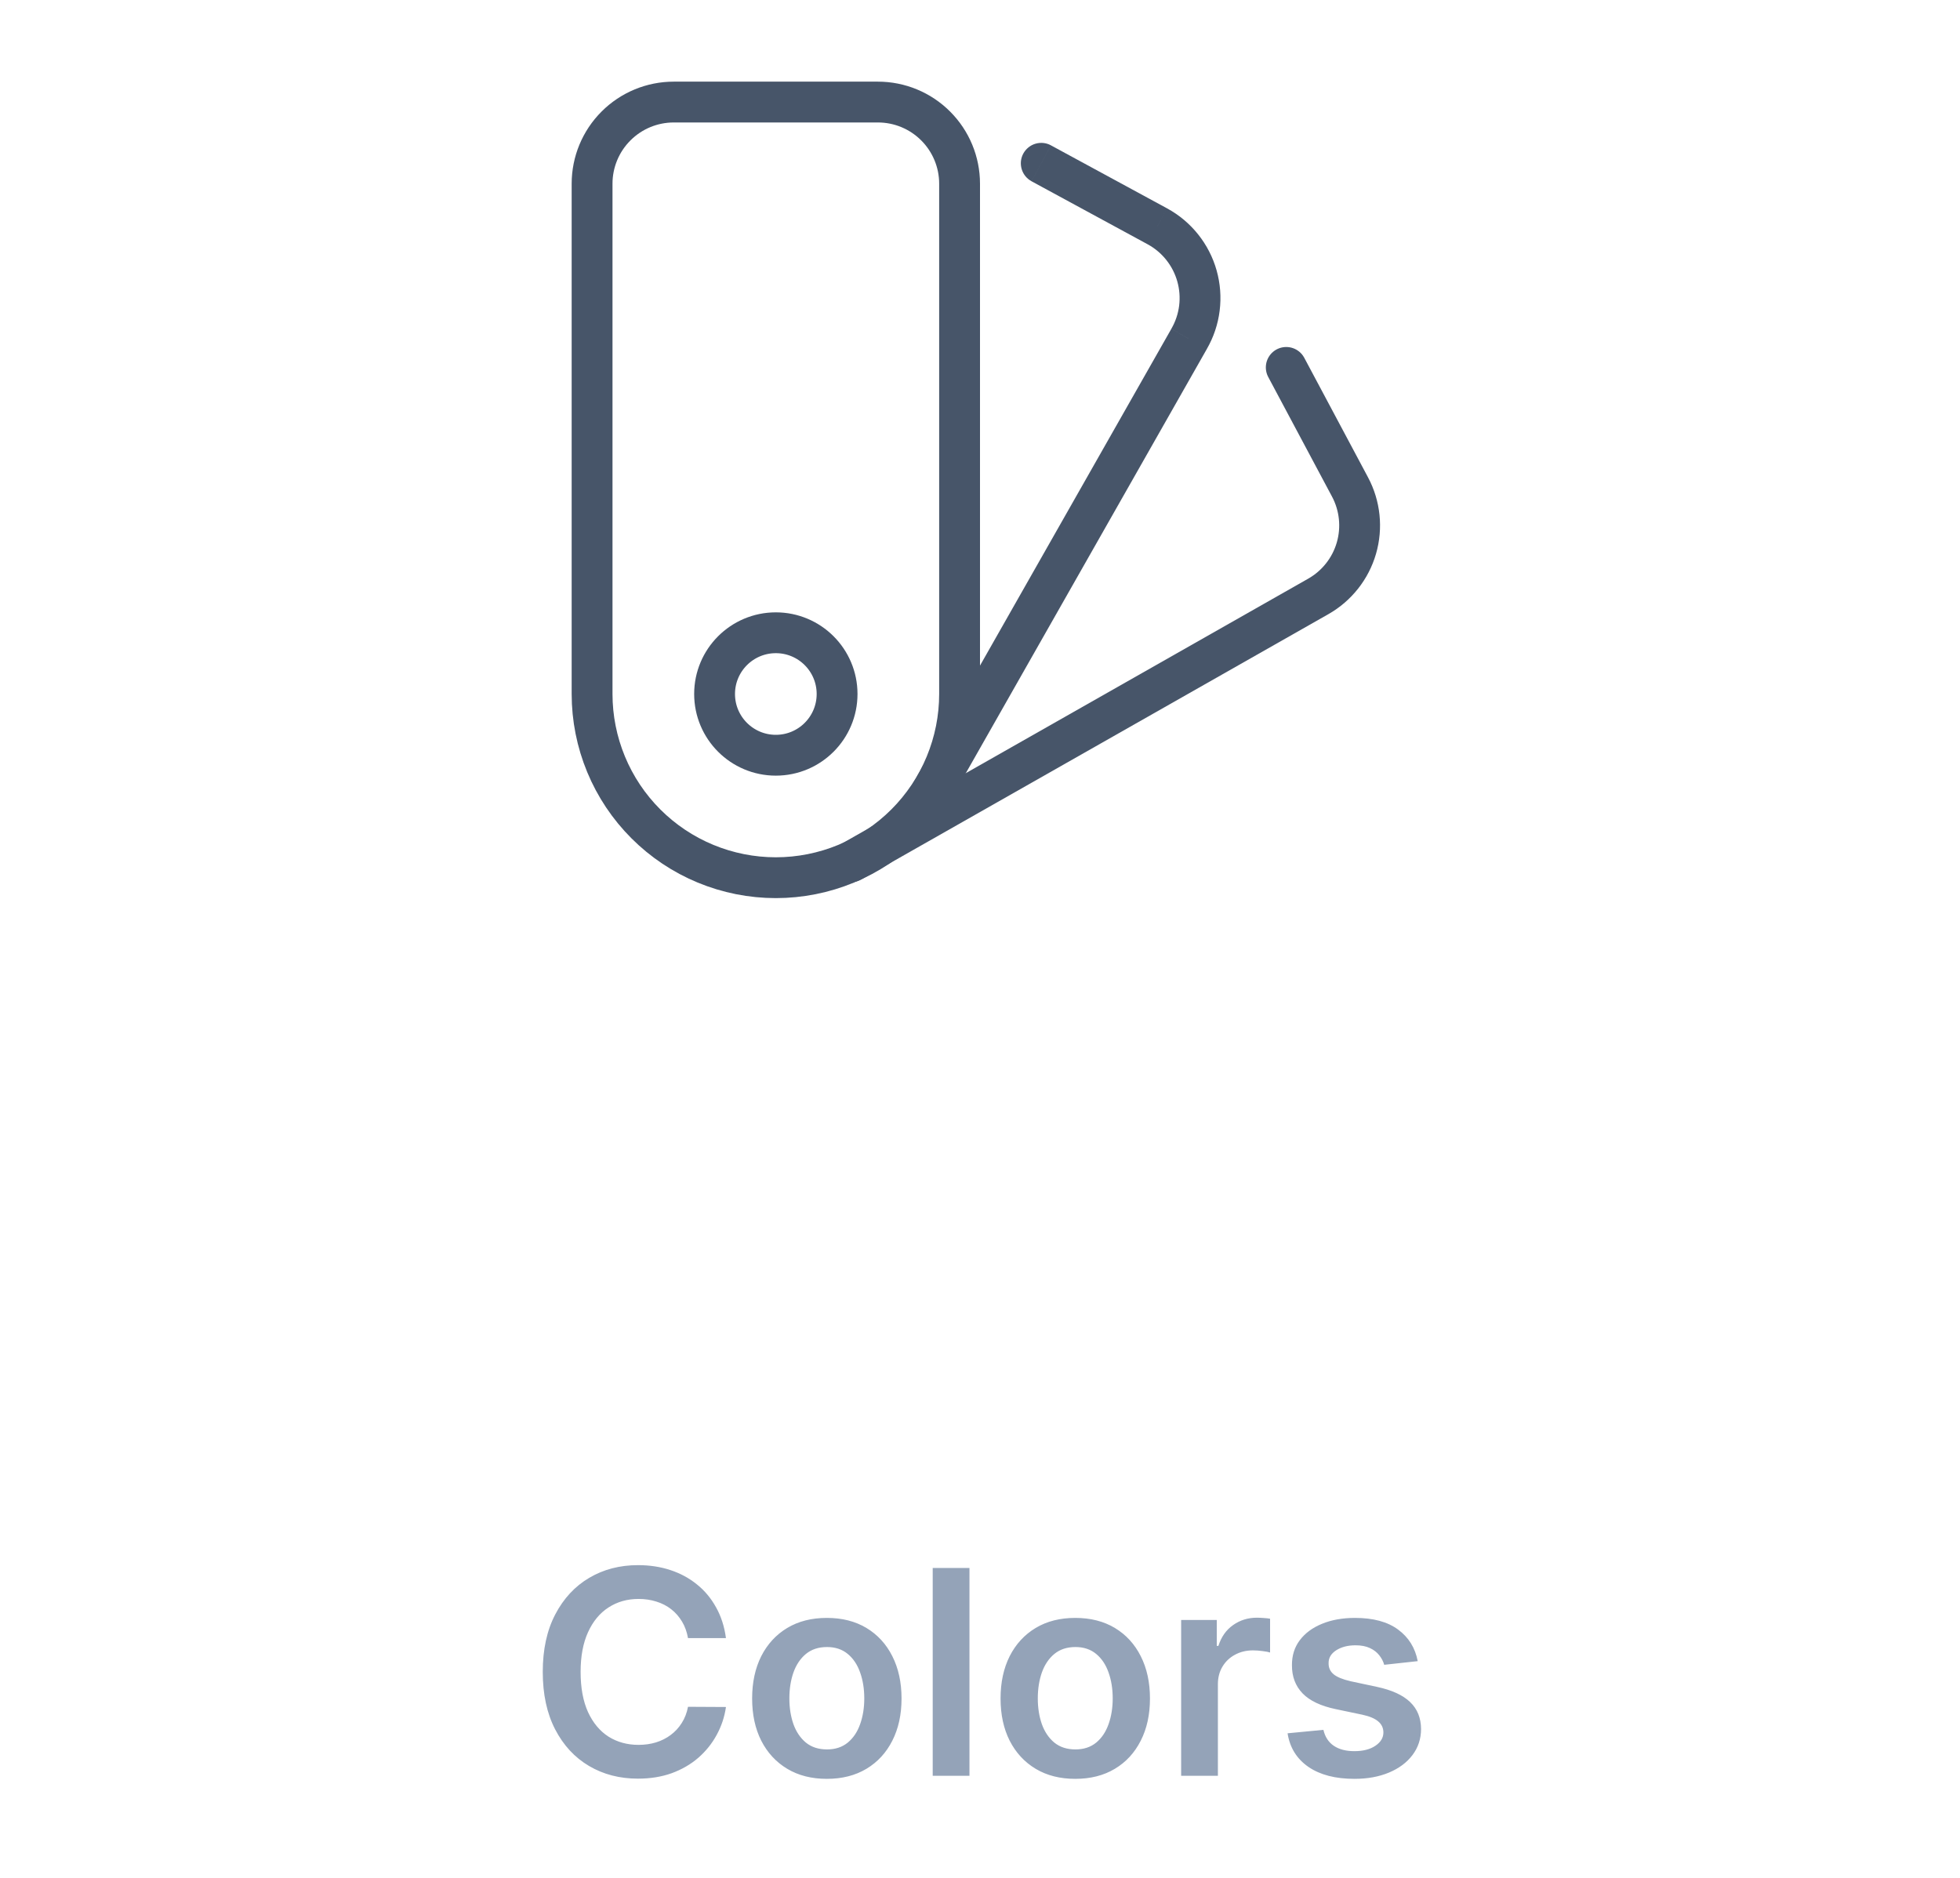 <svg width="96" height="92" viewBox="0 0 96 92" fill="none" xmlns="http://www.w3.org/2000/svg">
<g clip-path="url(#clip0_34_244)">
<path d="M41.687 42.22L64.57 29.219C65.476 28.704 66.146 27.856 66.436 26.855C66.726 25.854 66.614 24.779 66.124 23.859L63 18" stroke="#475569" stroke-width="2" stroke-linecap="round"/>
<path d="M51.477 7.121C51.362 7.058 51.235 7.019 51.104 7.005C50.974 6.992 50.842 7.004 50.716 7.041C50.59 7.078 50.473 7.14 50.371 7.223C50.269 7.306 50.184 7.408 50.121 7.523C50.059 7.638 50.019 7.765 50.005 7.896C49.992 8.026 50.004 8.158 50.041 8.284C50.079 8.41 50.14 8.527 50.223 8.63C50.306 8.732 50.408 8.816 50.523 8.879L51.477 7.121ZM56.686 11.087L57.163 10.208L56.686 11.088V11.087ZM58.241 16.602L57.375 16.102L57.372 16.108L58.241 16.602ZM50.523 8.88L56.209 11.967L57.163 10.208L51.477 7.122L50.523 8.88ZM57.372 16.11L44.756 38.32L46.494 39.307L59.111 17.097L57.371 16.109L57.372 16.11ZM56.209 11.967C56.561 12.158 56.871 12.418 57.121 12.731C57.371 13.044 57.556 13.404 57.664 13.789C57.773 14.175 57.803 14.578 57.754 14.975C57.704 15.373 57.575 15.756 57.375 16.103L59.107 17.103C59.441 16.525 59.656 15.886 59.738 15.223C59.821 14.561 59.77 13.889 59.589 13.246C59.408 12.603 59.1 12.004 58.683 11.482C58.267 10.96 57.75 10.527 57.163 10.208L56.209 11.967Z" fill="#475569"/>
<path d="M29 9C29 7.939 29.421 6.922 30.172 6.172C30.922 5.421 31.939 5 33 5H43C44.061 5 45.078 5.421 45.828 6.172C46.579 6.922 47 7.939 47 9V34C47 35.182 46.767 36.352 46.315 37.444C45.863 38.536 45.2 39.528 44.364 40.364C43.528 41.2 42.536 41.863 41.444 42.315C40.352 42.767 39.182 43 38 43C36.818 43 35.648 42.767 34.556 42.315C33.464 41.863 32.472 41.2 31.636 40.364C30.8 39.528 30.137 38.536 29.685 37.444C29.233 36.352 29 35.182 29 34V9Z" stroke="#475569" stroke-width="2"/>
<path d="M38 37C39.657 37 41 35.657 41 34C41 32.343 39.657 31 38 31C36.343 31 35 32.343 35 34C35 35.657 36.343 37 38 37Z" stroke="#475569" stroke-width="2" stroke-linecap="round"/>
</g>
<path d="M35.557 80.254H33.698C33.645 79.949 33.547 79.678 33.405 79.443C33.262 79.204 33.085 79.002 32.873 78.837C32.661 78.671 32.419 78.547 32.147 78.464C31.878 78.378 31.588 78.335 31.277 78.335C30.723 78.335 30.233 78.474 29.805 78.752C29.378 79.027 29.043 79.432 28.801 79.965C28.559 80.496 28.438 81.144 28.438 81.909C28.438 82.688 28.559 83.344 28.801 83.878C29.046 84.408 29.381 84.809 29.805 85.081C30.233 85.349 30.722 85.484 31.272 85.484C31.577 85.484 31.862 85.444 32.127 85.364C32.395 85.281 32.636 85.16 32.848 85.001C33.063 84.842 33.244 84.647 33.39 84.415C33.539 84.183 33.642 83.918 33.698 83.619L35.557 83.629C35.488 84.113 35.337 84.567 35.105 84.992C34.876 85.416 34.576 85.79 34.205 86.115C33.834 86.437 33.4 86.688 32.903 86.871C32.405 87.05 31.854 87.139 31.247 87.139C30.352 87.139 29.553 86.932 28.851 86.518C28.148 86.103 27.595 85.505 27.19 84.723C26.786 83.941 26.584 83.003 26.584 81.909C26.584 80.812 26.788 79.874 27.195 79.095C27.603 78.313 28.158 77.715 28.861 77.3C29.563 76.886 30.359 76.679 31.247 76.679C31.814 76.679 32.341 76.758 32.828 76.918C33.315 77.077 33.749 77.31 34.13 77.619C34.512 77.924 34.825 78.298 35.07 78.742C35.319 79.183 35.481 79.687 35.557 80.254ZM40.498 87.149C39.752 87.149 39.106 86.985 38.559 86.657C38.012 86.329 37.588 85.87 37.286 85.28C36.988 84.69 36.839 84.001 36.839 83.212C36.839 82.423 36.988 81.732 37.286 81.138C37.588 80.545 38.012 80.085 38.559 79.756C39.106 79.428 39.752 79.264 40.498 79.264C41.244 79.264 41.89 79.428 42.437 79.756C42.984 80.085 43.406 80.545 43.705 81.138C44.006 81.732 44.157 82.423 44.157 83.212C44.157 84.001 44.006 84.69 43.705 85.28C43.406 85.87 42.984 86.329 42.437 86.657C41.89 86.985 41.244 87.149 40.498 87.149ZM40.508 85.707C40.912 85.707 41.25 85.596 41.522 85.374C41.794 85.149 41.996 84.847 42.129 84.469C42.264 84.092 42.332 83.671 42.332 83.207C42.332 82.739 42.264 82.317 42.129 81.939C41.996 81.558 41.794 81.254 41.522 81.029C41.25 80.804 40.912 80.691 40.508 80.691C40.093 80.691 39.749 80.804 39.474 81.029C39.202 81.254 38.998 81.558 38.862 81.939C38.73 82.317 38.663 82.739 38.663 83.207C38.663 83.671 38.73 84.092 38.862 84.469C38.998 84.847 39.202 85.149 39.474 85.374C39.749 85.596 40.093 85.707 40.508 85.707ZM47.484 76.818V87H45.684V76.818H47.484ZM52.666 87.149C51.92 87.149 51.274 86.985 50.727 86.657C50.18 86.329 49.756 85.87 49.454 85.28C49.156 84.69 49.007 84.001 49.007 83.212C49.007 82.423 49.156 81.732 49.454 81.138C49.756 80.545 50.18 80.085 50.727 79.756C51.274 79.428 51.92 79.264 52.666 79.264C53.412 79.264 54.058 79.428 54.605 79.756C55.152 80.085 55.574 80.545 55.873 81.138C56.174 81.732 56.325 82.423 56.325 83.212C56.325 84.001 56.174 84.69 55.873 85.28C55.574 85.87 55.152 86.329 54.605 86.657C54.058 86.985 53.412 87.149 52.666 87.149ZM52.676 85.707C53.08 85.707 53.418 85.596 53.69 85.374C53.962 85.149 54.164 84.847 54.297 84.469C54.432 84.092 54.5 83.671 54.5 83.207C54.5 82.739 54.432 82.317 54.297 81.939C54.164 81.558 53.962 81.254 53.69 81.029C53.418 80.804 53.08 80.691 52.676 80.691C52.261 80.691 51.917 80.804 51.642 81.029C51.37 81.254 51.166 81.558 51.03 81.939C50.898 82.317 50.831 82.739 50.831 83.207C50.831 83.671 50.898 84.092 51.03 84.469C51.166 84.847 51.37 85.149 51.642 85.374C51.917 85.596 52.261 85.707 52.676 85.707ZM57.852 87V79.364H59.597V80.636H59.677C59.816 80.195 60.055 79.856 60.393 79.617C60.734 79.375 61.124 79.254 61.561 79.254C61.661 79.254 61.772 79.259 61.894 79.269C62.02 79.276 62.125 79.287 62.208 79.304V80.96C62.131 80.933 62.01 80.91 61.845 80.89C61.682 80.867 61.525 80.855 61.372 80.855C61.044 80.855 60.749 80.926 60.487 81.069C60.229 81.208 60.025 81.402 59.876 81.651C59.727 81.899 59.652 82.186 59.652 82.511V87H57.852ZM69.439 81.382L67.798 81.561C67.752 81.395 67.671 81.24 67.555 81.094C67.442 80.948 67.289 80.83 67.097 80.741C66.905 80.651 66.67 80.606 66.391 80.606C66.017 80.606 65.702 80.688 65.447 80.85C65.195 81.013 65.07 81.223 65.074 81.481C65.07 81.704 65.152 81.884 65.317 82.023C65.486 82.163 65.765 82.277 66.153 82.367L67.455 82.645C68.178 82.801 68.715 83.048 69.066 83.386C69.421 83.724 69.6 84.166 69.603 84.713C69.6 85.194 69.459 85.618 69.18 85.986C68.905 86.35 68.522 86.635 68.032 86.841C67.541 87.046 66.978 87.149 66.341 87.149C65.407 87.149 64.654 86.954 64.084 86.562C63.514 86.168 63.175 85.62 63.065 84.917L64.82 84.748C64.9 85.093 65.069 85.353 65.327 85.528C65.586 85.704 65.922 85.792 66.337 85.792C66.764 85.792 67.107 85.704 67.366 85.528C67.627 85.353 67.758 85.136 67.758 84.877C67.758 84.658 67.674 84.478 67.505 84.335C67.339 84.193 67.081 84.083 66.729 84.007L65.427 83.734C64.694 83.581 64.152 83.324 63.801 82.963C63.45 82.599 63.276 82.138 63.279 81.581C63.276 81.11 63.403 80.703 63.662 80.358C63.924 80.01 64.287 79.742 64.751 79.553C65.218 79.36 65.757 79.264 66.366 79.264C67.261 79.264 67.966 79.455 68.479 79.836C68.996 80.217 69.316 80.733 69.439 81.382Z" fill="#94A3B8"/>
<defs>
<clipPath id="clip0_34_244">
<rect width="48" height="48" fill="white" transform="translate(24)"/>
</clipPath>
</defs>
</svg>
